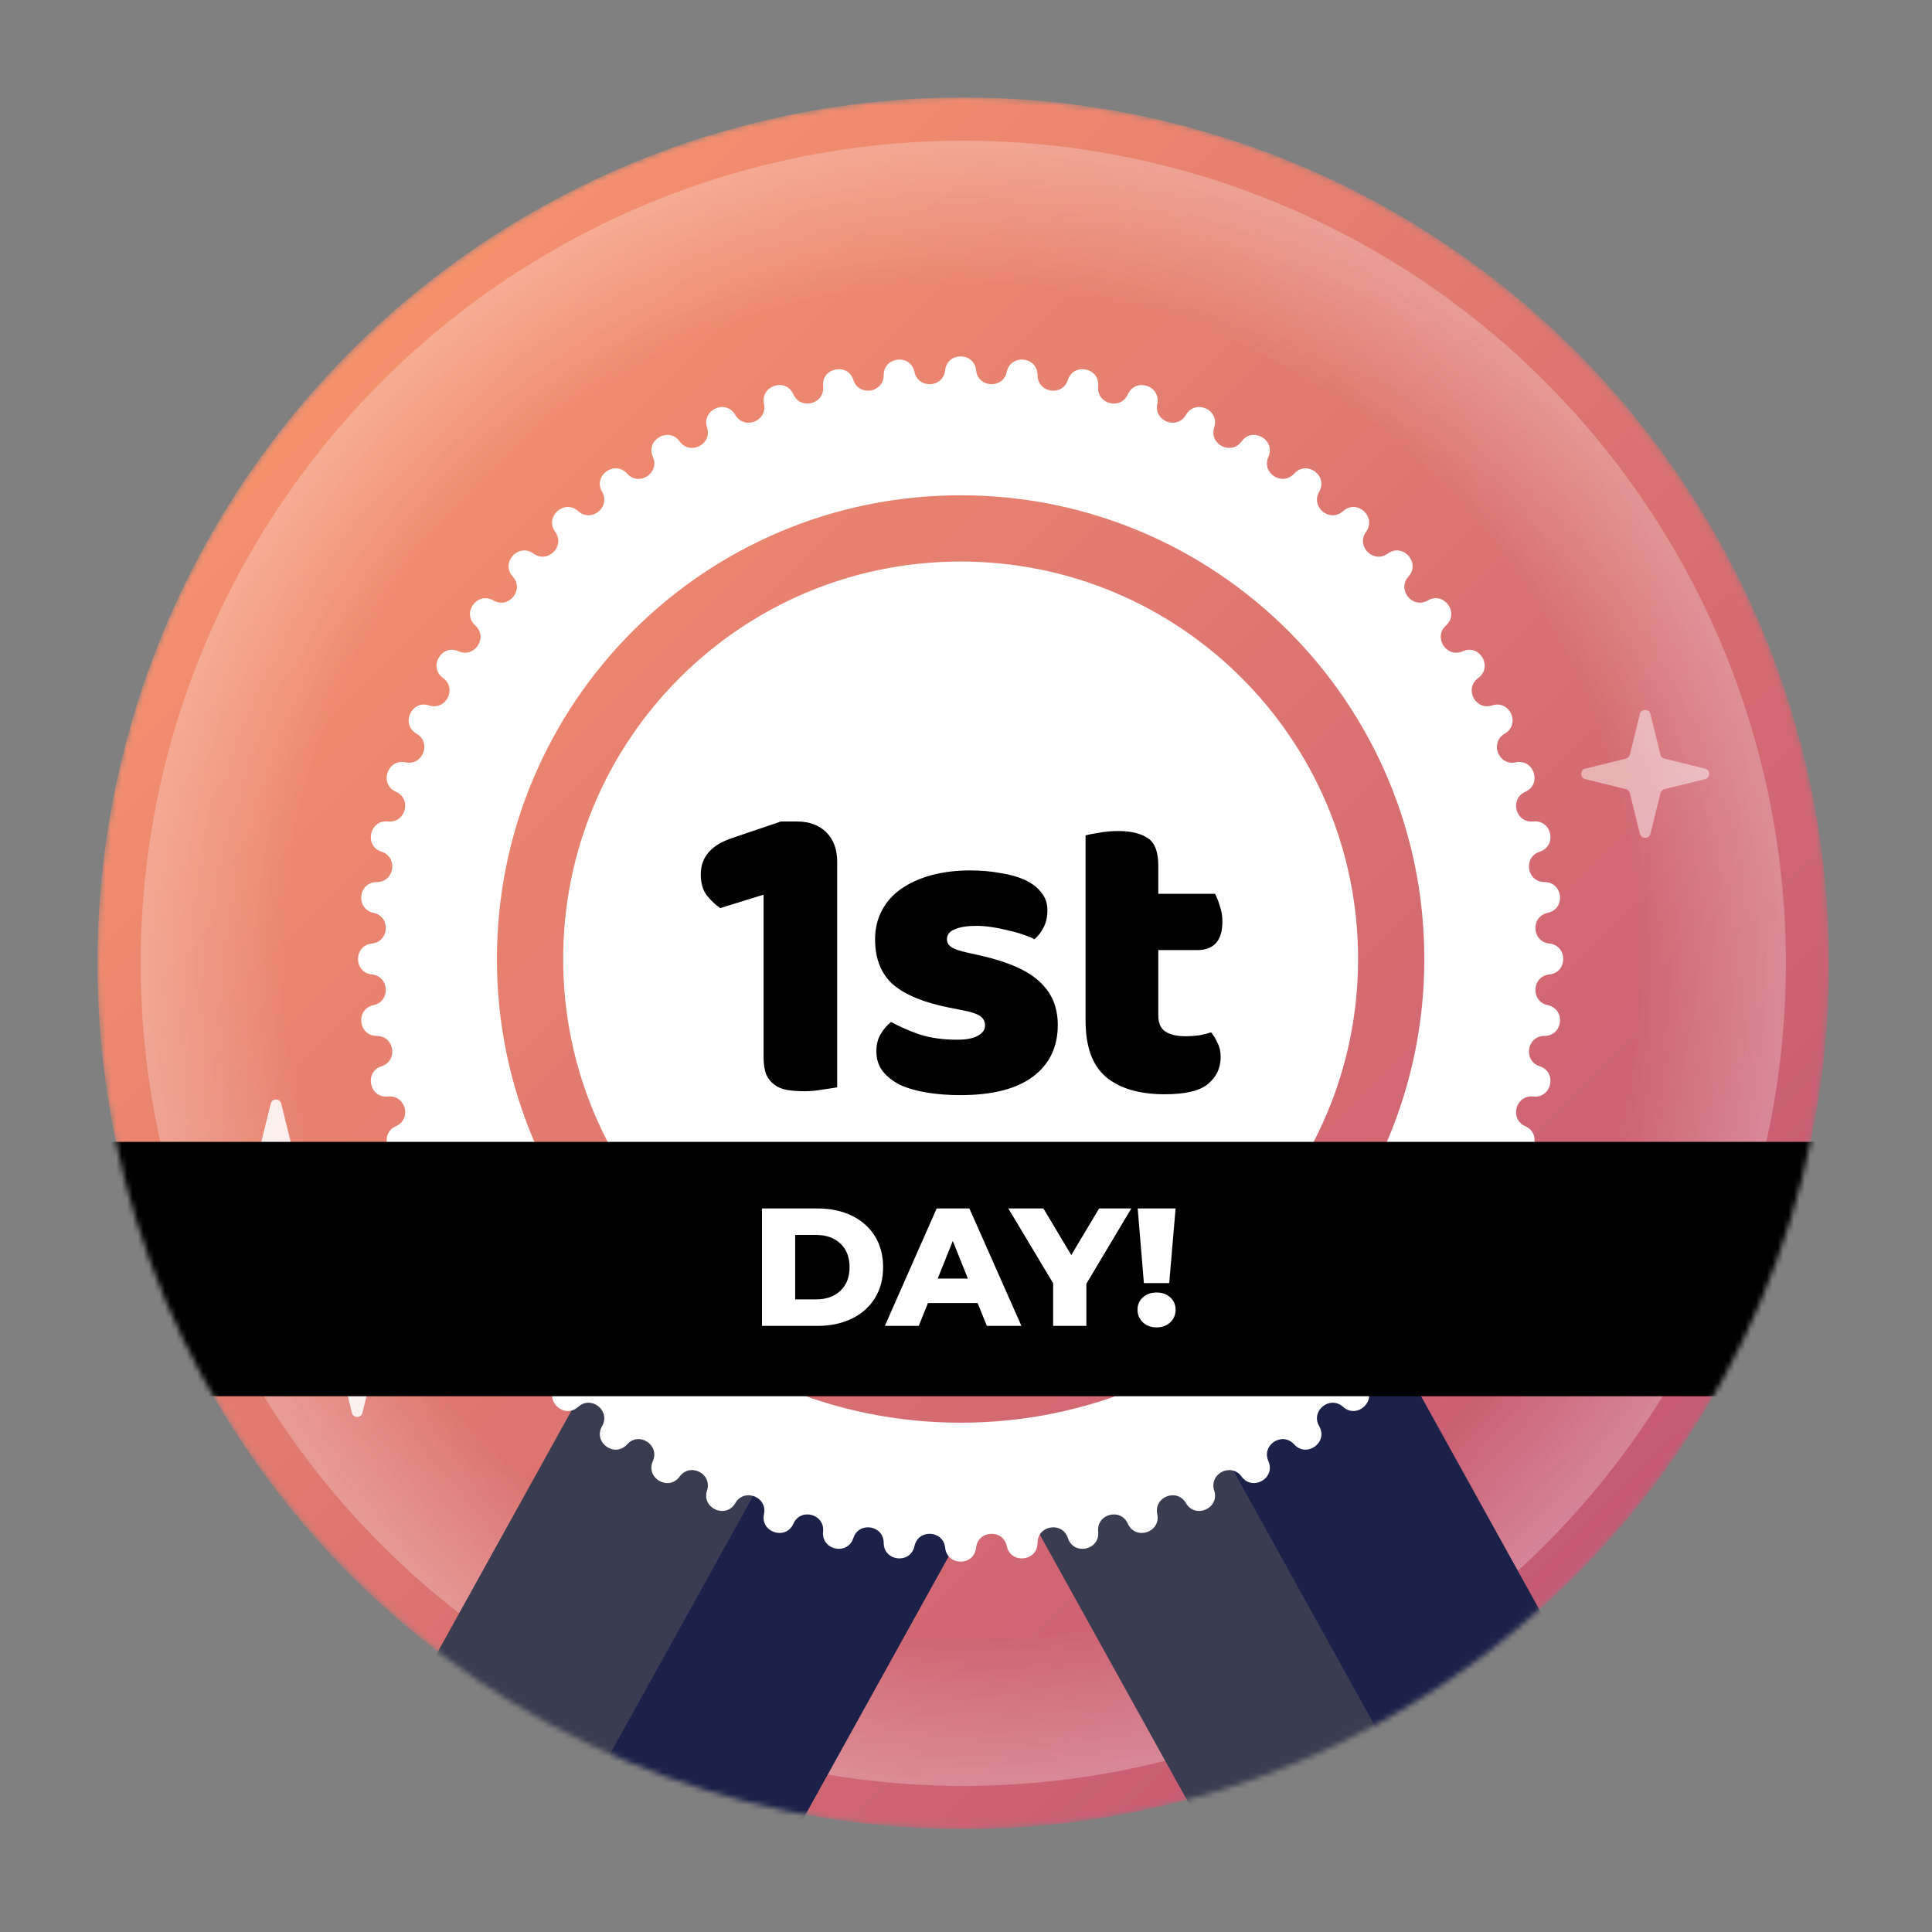 <svg xmlns="http://www.w3.org/2000/svg" width="357" height="357" fill="none" viewBox="0 0 357 357"><rect x="0" y="0" width="357" height="357" fill="#808080" stroke="none"/><mask id="mask0_934_3492" style="mask-type:alpha" width="320" height="320" x="18" y="18" maskUnits="userSpaceOnUse"><circle cx="178" cy="178" r="160" fill="url(#paint0_linear_934_3492)"/></mask><g mask="url(#mask0_934_3492)"><circle cx="178" cy="178" r="160" fill="url(#paint1_linear_934_3492)"/><circle cx="178" cy="178" r="152" fill="url(#paint2_radial_934_3492)" fill-opacity=".2" style="mix-blend-mode:screen"/><circle cx="178" cy="178" r="152" fill="url(#paint3_radial_934_3492)" fill-opacity=".2" style="mix-blend-mode:screen"/><path fill="#1C2149" d="M189 277.879L253.72 242L310.447 344.328L267.421 343.026L245.727 380.207L189 277.879Z"/><path fill="#5A5A5A" fill-opacity=".48" d="M189 277.879L221.36 259.939L267.421 343.026L245.727 380.207L189 277.879Z"/><path fill="#3A3C51" d="M178.447 281.879L113.727 246L57 348.328L100.027 347.026L121.72 384.207L178.447 281.879Z"/><path fill="#1C2149" d="M178.447 281.879L146.087 263.939L100.027 347.026L121.72 384.207L178.447 281.879Z"/><path fill="#fff" fill-opacity=".87" d="M65.029 238.933C65.279 237.919 66.721 237.919 66.971 238.933L68.825 246.444C68.914 246.804 69.196 247.086 69.556 247.175L77.067 249.029C78.081 249.279 78.081 250.721 77.067 250.971L69.556 252.825C69.196 252.914 68.914 253.196 68.825 253.556L66.971 261.067C66.721 262.081 65.279 262.081 65.029 261.067L63.175 253.556C63.086 253.196 62.804 252.914 62.444 252.825L54.933 250.971C53.919 250.721 53.919 249.279 54.933 249.029L62.444 247.175C62.804 247.086 63.086 246.804 63.175 246.444L65.029 238.933Z"/><path fill="#fff" fill-opacity=".47" d="M303.029 131.933C303.279 130.919 304.721 130.919 304.971 131.933L306.825 139.444C306.914 139.804 307.196 140.086 307.556 140.175L315.067 142.029C316.081 142.279 316.081 143.721 315.067 143.971L307.556 145.825C307.196 145.914 306.914 146.196 306.825 146.556L304.971 154.067C304.721 155.081 303.279 155.081 303.029 154.067L301.175 146.556C301.086 146.196 300.804 145.914 300.444 145.825L292.933 143.971C291.919 143.721 291.919 142.279 292.933 142.029L300.444 140.175C300.804 140.086 301.086 139.804 301.175 139.444L303.029 131.933Z"/><path fill="#fff" fill-opacity=".87" d="M50.029 203.933C50.279 202.919 51.721 202.919 51.971 203.933L54.815 215.454C54.904 215.814 55.186 216.096 55.546 216.185L67.067 219.029C68.081 219.279 68.081 220.721 67.067 220.971L55.546 223.815C55.186 223.904 54.904 224.186 54.815 224.546L51.971 236.067C51.721 237.081 50.279 237.081 50.029 236.067L47.185 224.546C47.096 224.186 46.814 223.904 46.454 223.815L34.933 220.971C33.919 220.721 33.919 219.279 34.933 219.029L46.454 216.185C46.814 216.096 47.096 215.814 47.185 215.454L50.029 203.933Z"/><path fill="#fff" fill-rule="evenodd" d="M180.365 68.422C180.002 64.993 175.011 64.993 174.648 68.422C174.303 71.675 169.661 71.918 168.978 68.719C168.259 65.347 163.296 65.869 163.293 69.317C163.29 72.588 158.698 73.315 157.685 70.205C156.617 66.927 151.736 67.964 152.093 71.394C152.432 74.647 147.942 75.85 146.609 72.863C145.204 69.714 140.458 71.257 141.172 74.63C141.849 77.829 137.509 79.495 135.872 76.664C134.145 73.68 129.586 75.71 130.649 78.99C131.657 82.101 127.515 84.212 125.59 81.567C123.561 78.779 119.24 81.275 120.639 84.426C121.967 87.415 118.068 89.946 115.878 87.518C113.568 84.957 109.531 87.891 111.253 90.878C112.886 93.712 109.273 96.637 106.84 94.451C104.276 92.146 100.568 95.485 102.592 98.276C104.512 100.924 101.225 104.211 98.577 102.291C95.786 100.267 92.447 103.975 94.752 106.54C96.938 108.972 94.013 112.585 91.179 110.952C88.192 109.23 85.258 113.268 87.819 115.577C90.247 117.767 87.716 121.666 84.727 120.338C81.575 118.939 79.08 123.26 81.868 125.289C84.512 127.214 82.402 131.356 79.291 130.348C76.01 129.285 73.981 133.844 76.965 135.571C79.796 137.208 78.13 141.548 74.931 140.871C71.557 140.157 70.015 144.903 73.164 146.308C76.151 147.641 74.948 152.131 71.695 151.792C68.265 151.435 67.228 156.316 70.506 157.384C73.616 158.398 72.888 162.989 69.618 162.992C66.17 162.995 65.648 167.958 69.02 168.677C72.219 169.36 71.975 174.002 68.723 174.347C65.294 174.71 65.294 179.701 68.723 180.064C71.975 180.409 72.219 185.051 69.02 185.734C65.648 186.453 66.17 191.416 69.618 191.419C72.888 191.422 73.616 196.014 70.506 197.027C67.228 198.095 68.265 202.976 71.695 202.619C74.948 202.28 76.151 206.77 73.164 208.103C70.015 209.508 71.557 214.254 74.931 213.54C78.13 212.863 79.796 217.203 76.965 218.84C73.981 220.567 76.01 225.126 79.291 224.063C82.402 223.055 84.512 227.197 81.868 229.122C79.08 231.151 81.575 235.473 84.727 234.073C87.716 232.745 90.247 236.644 87.819 238.834C85.258 241.144 88.192 245.181 91.179 243.459C94.013 241.827 96.938 245.439 94.752 247.872C92.447 250.436 95.786 254.144 98.577 252.12C101.225 250.2 104.512 253.487 102.592 256.135C100.568 258.926 104.276 262.265 106.84 259.96C109.273 257.774 112.886 260.699 111.253 263.533C109.531 266.521 113.568 269.454 115.878 266.893C118.068 264.465 121.967 266.997 120.639 269.986C119.24 273.137 123.561 275.632 125.59 272.844C127.515 270.2 131.657 272.31 130.649 275.422C129.586 278.702 134.145 280.731 135.872 277.747C137.509 274.916 141.849 276.582 141.172 279.781C140.458 283.155 145.204 284.697 146.609 281.548C147.942 278.561 152.432 279.765 152.093 283.018C151.736 286.447 156.617 287.484 157.685 284.206C158.698 281.096 163.29 281.824 163.293 285.094C163.296 288.542 168.259 289.064 168.978 285.692C169.661 282.493 174.303 282.737 174.648 285.989C175.011 289.418 180.002 289.418 180.365 285.989C180.71 282.737 185.352 282.493 186.035 285.692C186.754 289.064 191.717 288.542 191.72 285.094C191.723 281.824 196.315 281.096 197.328 284.206C198.396 287.484 203.277 286.447 202.92 283.018C202.581 279.765 207.071 278.561 208.404 281.548C209.809 284.697 214.555 283.155 213.841 279.781C213.164 276.582 217.504 274.916 219.141 277.747C220.868 280.731 225.427 278.702 224.364 275.422C223.356 272.31 227.498 270.2 229.423 272.844C231.452 275.632 235.773 273.137 234.374 269.986C233.046 266.997 236.945 264.465 239.135 266.893C241.445 269.454 245.482 266.521 243.76 263.533C242.127 260.699 245.74 257.774 248.173 259.96C250.737 262.265 254.445 258.926 252.421 256.135C250.501 253.487 253.788 250.2 256.436 252.12C259.227 254.144 262.566 250.436 260.261 247.872C258.075 245.439 261 241.827 263.834 243.459C266.821 245.181 269.755 241.144 267.194 238.834C264.766 236.644 267.297 232.745 270.286 234.073C273.438 235.473 275.933 231.151 273.145 229.122C270.501 227.197 272.611 223.055 275.722 224.063C279.003 225.126 281.032 220.567 278.048 218.84C275.217 217.203 276.883 212.863 280.082 213.54C283.456 214.254 284.998 209.508 281.849 208.103C278.862 206.77 280.065 202.28 283.318 202.619C286.748 202.976 287.785 198.095 284.507 197.027C281.397 196.014 282.125 191.422 285.395 191.419C288.843 191.416 289.365 186.453 285.993 185.734C282.794 185.051 283.038 180.409 286.29 180.064C289.719 179.701 289.719 174.71 286.29 174.347C283.038 174.002 282.794 169.36 285.993 168.677C289.365 167.958 288.843 162.995 285.395 162.992C282.125 162.989 281.397 158.398 284.507 157.384C287.785 156.316 286.748 151.435 283.318 151.792C280.065 152.131 278.862 147.641 281.849 146.308C284.998 144.903 283.456 140.157 280.082 140.871C276.883 141.548 275.217 137.208 278.048 135.571C281.032 133.844 279.003 129.285 275.722 130.348C272.611 131.356 270.501 127.214 273.145 125.289C275.933 123.26 273.438 118.939 270.286 120.338C267.297 121.666 264.766 117.767 267.194 115.577C269.755 113.268 266.821 109.23 263.834 110.952C261 112.585 258.075 108.972 260.261 106.54C262.566 103.975 259.227 100.267 256.436 102.291C253.788 104.211 250.501 100.924 252.421 98.276C254.445 95.485 250.737 92.146 248.173 94.451C245.74 96.637 242.127 93.712 243.76 90.878C245.482 87.891 241.445 84.957 239.135 87.518C236.945 89.946 233.046 87.415 234.374 84.426C235.773 81.275 231.452 78.779 229.423 81.567C227.498 84.212 223.356 82.101 224.364 78.99C225.427 75.71 220.868 73.68 219.141 76.664C217.504 79.495 213.164 77.829 213.841 74.63C214.555 71.257 209.809 69.714 208.404 72.863C207.071 75.85 202.581 74.647 202.92 71.394C203.277 67.964 198.396 66.927 197.328 70.205C196.315 73.315 191.723 72.588 191.72 69.317C191.717 65.869 186.754 65.347 186.035 68.719C185.352 71.918 180.71 71.675 180.365 68.422ZM263.191 177.206C263.191 224.528 224.829 262.89 177.506 262.89C130.184 262.89 91.822 224.528 91.822 177.206C91.822 129.883 130.184 91.521 177.506 91.521C224.829 91.521 263.191 129.883 263.191 177.206ZM250.95 177.206C250.95 217.767 218.068 250.649 177.506 250.649C136.945 250.649 104.063 217.767 104.063 177.206C104.063 136.644 136.945 103.762 177.506 103.762C218.068 103.762 250.95 136.644 250.95 177.206Z" clip-rule="evenodd"/><path fill="#000" d="M141.094 165.32L133.094 167.8C132.294 167.267 131.494 166.52 130.694 165.56C129.894 164.6 129.494 163.267 129.494 161.56C129.494 158.36 131.44 156.12 135.334 154.84L144.294 151.8H147.254C149.547 151.8 151.36 152.467 152.694 153.8C154.027 155.133 154.694 156.947 154.694 159.24V200.92C154.107 201.027 153.227 201.16 152.054 201.32C150.934 201.533 149.787 201.64 148.614 201.64C147.44 201.64 146.374 201.56 145.414 201.4C144.507 201.24 143.734 200.92 143.094 200.44C142.454 199.96 141.947 199.32 141.574 198.52C141.254 197.667 141.094 196.573 141.094 195.24V165.32ZM195.46 189.4C195.46 193.453 193.94 196.627 190.9 198.92C187.86 201.213 183.38 202.36 177.46 202.36C175.22 202.36 173.14 202.2 171.22 201.88C169.3 201.56 167.647 201.08 166.26 200.44C164.927 199.747 163.86 198.893 163.06 197.88C162.313 196.867 161.94 195.667 161.94 194.28C161.94 193 162.207 191.933 162.74 191.08C163.273 190.173 163.913 189.427 164.66 188.84C166.207 189.693 167.967 190.467 169.94 191.16C171.967 191.8 174.287 192.12 176.9 192.12C178.553 192.12 179.807 191.88 180.66 191.4C181.567 190.92 182.02 190.28 182.02 189.48C182.02 188.733 181.7 188.147 181.06 187.72C180.42 187.293 179.353 186.947 177.86 186.68L175.46 186.2C170.82 185.293 167.353 183.88 165.06 181.96C162.82 179.987 161.7 177.187 161.7 173.56C161.7 171.587 162.127 169.8 162.98 168.2C163.833 166.6 165.033 165.267 166.58 164.2C168.127 163.133 169.967 162.307 172.1 161.72C174.287 161.133 176.687 160.84 179.3 160.84C181.273 160.84 183.113 161 184.82 161.32C186.58 161.587 188.1 162.013 189.38 162.6C190.66 163.187 191.673 163.96 192.42 164.92C193.167 165.827 193.54 166.92 193.54 168.2C193.54 169.427 193.3 170.493 192.82 171.4C192.393 172.253 191.833 172.973 191.14 173.56C190.713 173.293 190.073 173.027 189.22 172.76C188.367 172.44 187.433 172.173 186.42 171.96C185.407 171.693 184.367 171.48 183.3 171.32C182.287 171.16 181.353 171.08 180.5 171.08C178.74 171.08 177.38 171.293 176.42 171.72C175.46 172.093 174.98 172.707 174.98 173.56C174.98 174.147 175.247 174.627 175.78 175C176.313 175.373 177.327 175.72 178.82 176.04L181.3 176.6C186.42 177.773 190.047 179.4 192.18 181.48C194.367 183.507 195.46 186.147 195.46 189.4ZM214.035 187.64C214.035 189.027 214.462 190.013 215.315 190.6C216.222 191.187 217.475 191.48 219.075 191.48C219.875 191.48 220.702 191.427 221.555 191.32C222.408 191.16 223.155 190.973 223.795 190.76C224.275 191.347 224.675 192.013 224.995 192.76C225.368 193.453 225.555 194.307 225.555 195.32C225.555 197.347 224.782 199 223.235 200.28C221.742 201.56 219.075 202.2 215.235 202.2C210.542 202.2 206.915 201.133 204.355 199C201.848 196.867 200.595 193.4 200.595 188.6V154.36C201.182 154.2 202.008 154.04 203.075 153.88C204.195 153.667 205.368 153.56 206.595 153.56C208.942 153.56 210.755 153.987 212.035 154.84C213.368 155.64 214.035 157.373 214.035 160.04V165.16H224.515C224.835 165.747 225.128 166.493 225.395 167.4C225.715 168.253 225.875 169.213 225.875 170.28C225.875 172.147 225.448 173.507 224.595 174.36C223.795 175.16 222.702 175.56 221.315 175.56H214.035V187.64Z"/><rect width="359" height="47" x="-2" y="211" fill="#000"/><path fill="#fff" d="M140.8 223.3H151.061C153.438 223.3 155.546 223.744 157.385 224.633C159.224 225.522 160.65 226.782 161.663 228.415C162.676 230.048 163.182 231.959 163.182 234.15C163.182 236.341 162.676 238.252 161.663 239.885C160.65 241.518 159.224 242.778 157.385 243.667C155.546 244.556 153.438 245 151.061 245H140.8V223.3ZM150.813 240.102C152.673 240.102 154.161 239.575 155.277 238.521C156.414 237.467 156.982 236.01 156.982 234.15C156.982 232.29 156.414 230.833 155.277 229.779C154.161 228.725 152.673 228.198 150.813 228.198H146.938V240.102H150.813ZM180.647 240.784H171.471L169.766 245H163.504L173.083 223.3H179.128L188.738 245H182.352L180.647 240.784ZM178.849 236.258L176.059 229.314L173.269 236.258H178.849ZM200.741 237.219V245H194.603V237.126L186.326 223.3H192.805L197.951 231.918L203.097 223.3H209.049L200.741 237.219ZM210.224 223.3H217.23L216.052 237.095H211.371L210.224 223.3ZM213.727 245.279C212.694 245.279 211.846 244.969 211.185 244.349C210.524 243.708 210.193 242.933 210.193 242.024C210.193 241.094 210.524 240.329 211.185 239.73C211.846 239.131 212.694 238.831 213.727 238.831C214.76 238.831 215.597 239.131 216.238 239.73C216.899 240.329 217.23 241.094 217.23 242.024C217.23 242.933 216.899 243.708 216.238 244.349C215.577 244.969 214.74 245.279 213.727 245.279Z"/></g><defs><linearGradient id="paint0_linear_934_3492" x1="18" x2="338" y1="18" y2="338" gradientUnits="userSpaceOnUse"><stop stop-color="#FFA6B7"/><stop offset="1" stop-color="#1E2AD2"/></linearGradient><linearGradient id="paint1_linear_934_3492" x1="18" x2="338" y1="18" y2="338" gradientUnits="userSpaceOnUse"><stop stop-color="#FF9D6C"/><stop offset="1" stop-color="#BB4E75"/></linearGradient><radialGradient id="paint2_radial_934_3492" cx="0" cy="0" r="1" gradientTransform="translate(178 178) rotate(90) scale(152)" gradientUnits="userSpaceOnUse"><stop offset=".828" stop-color="#fff" stop-opacity="0"/><stop offset="1" stop-color="#fff" stop-opacity=".66"/></radialGradient><radialGradient id="paint3_radial_934_3492" cx="0" cy="0" r="1" gradientTransform="translate(178 178) rotate(90) scale(152)" gradientUnits="userSpaceOnUse"><stop offset=".828" stop-color="#fff" stop-opacity="0"/><stop offset="1" stop-color="#fff" stop-opacity=".66"/></radialGradient></defs></svg>